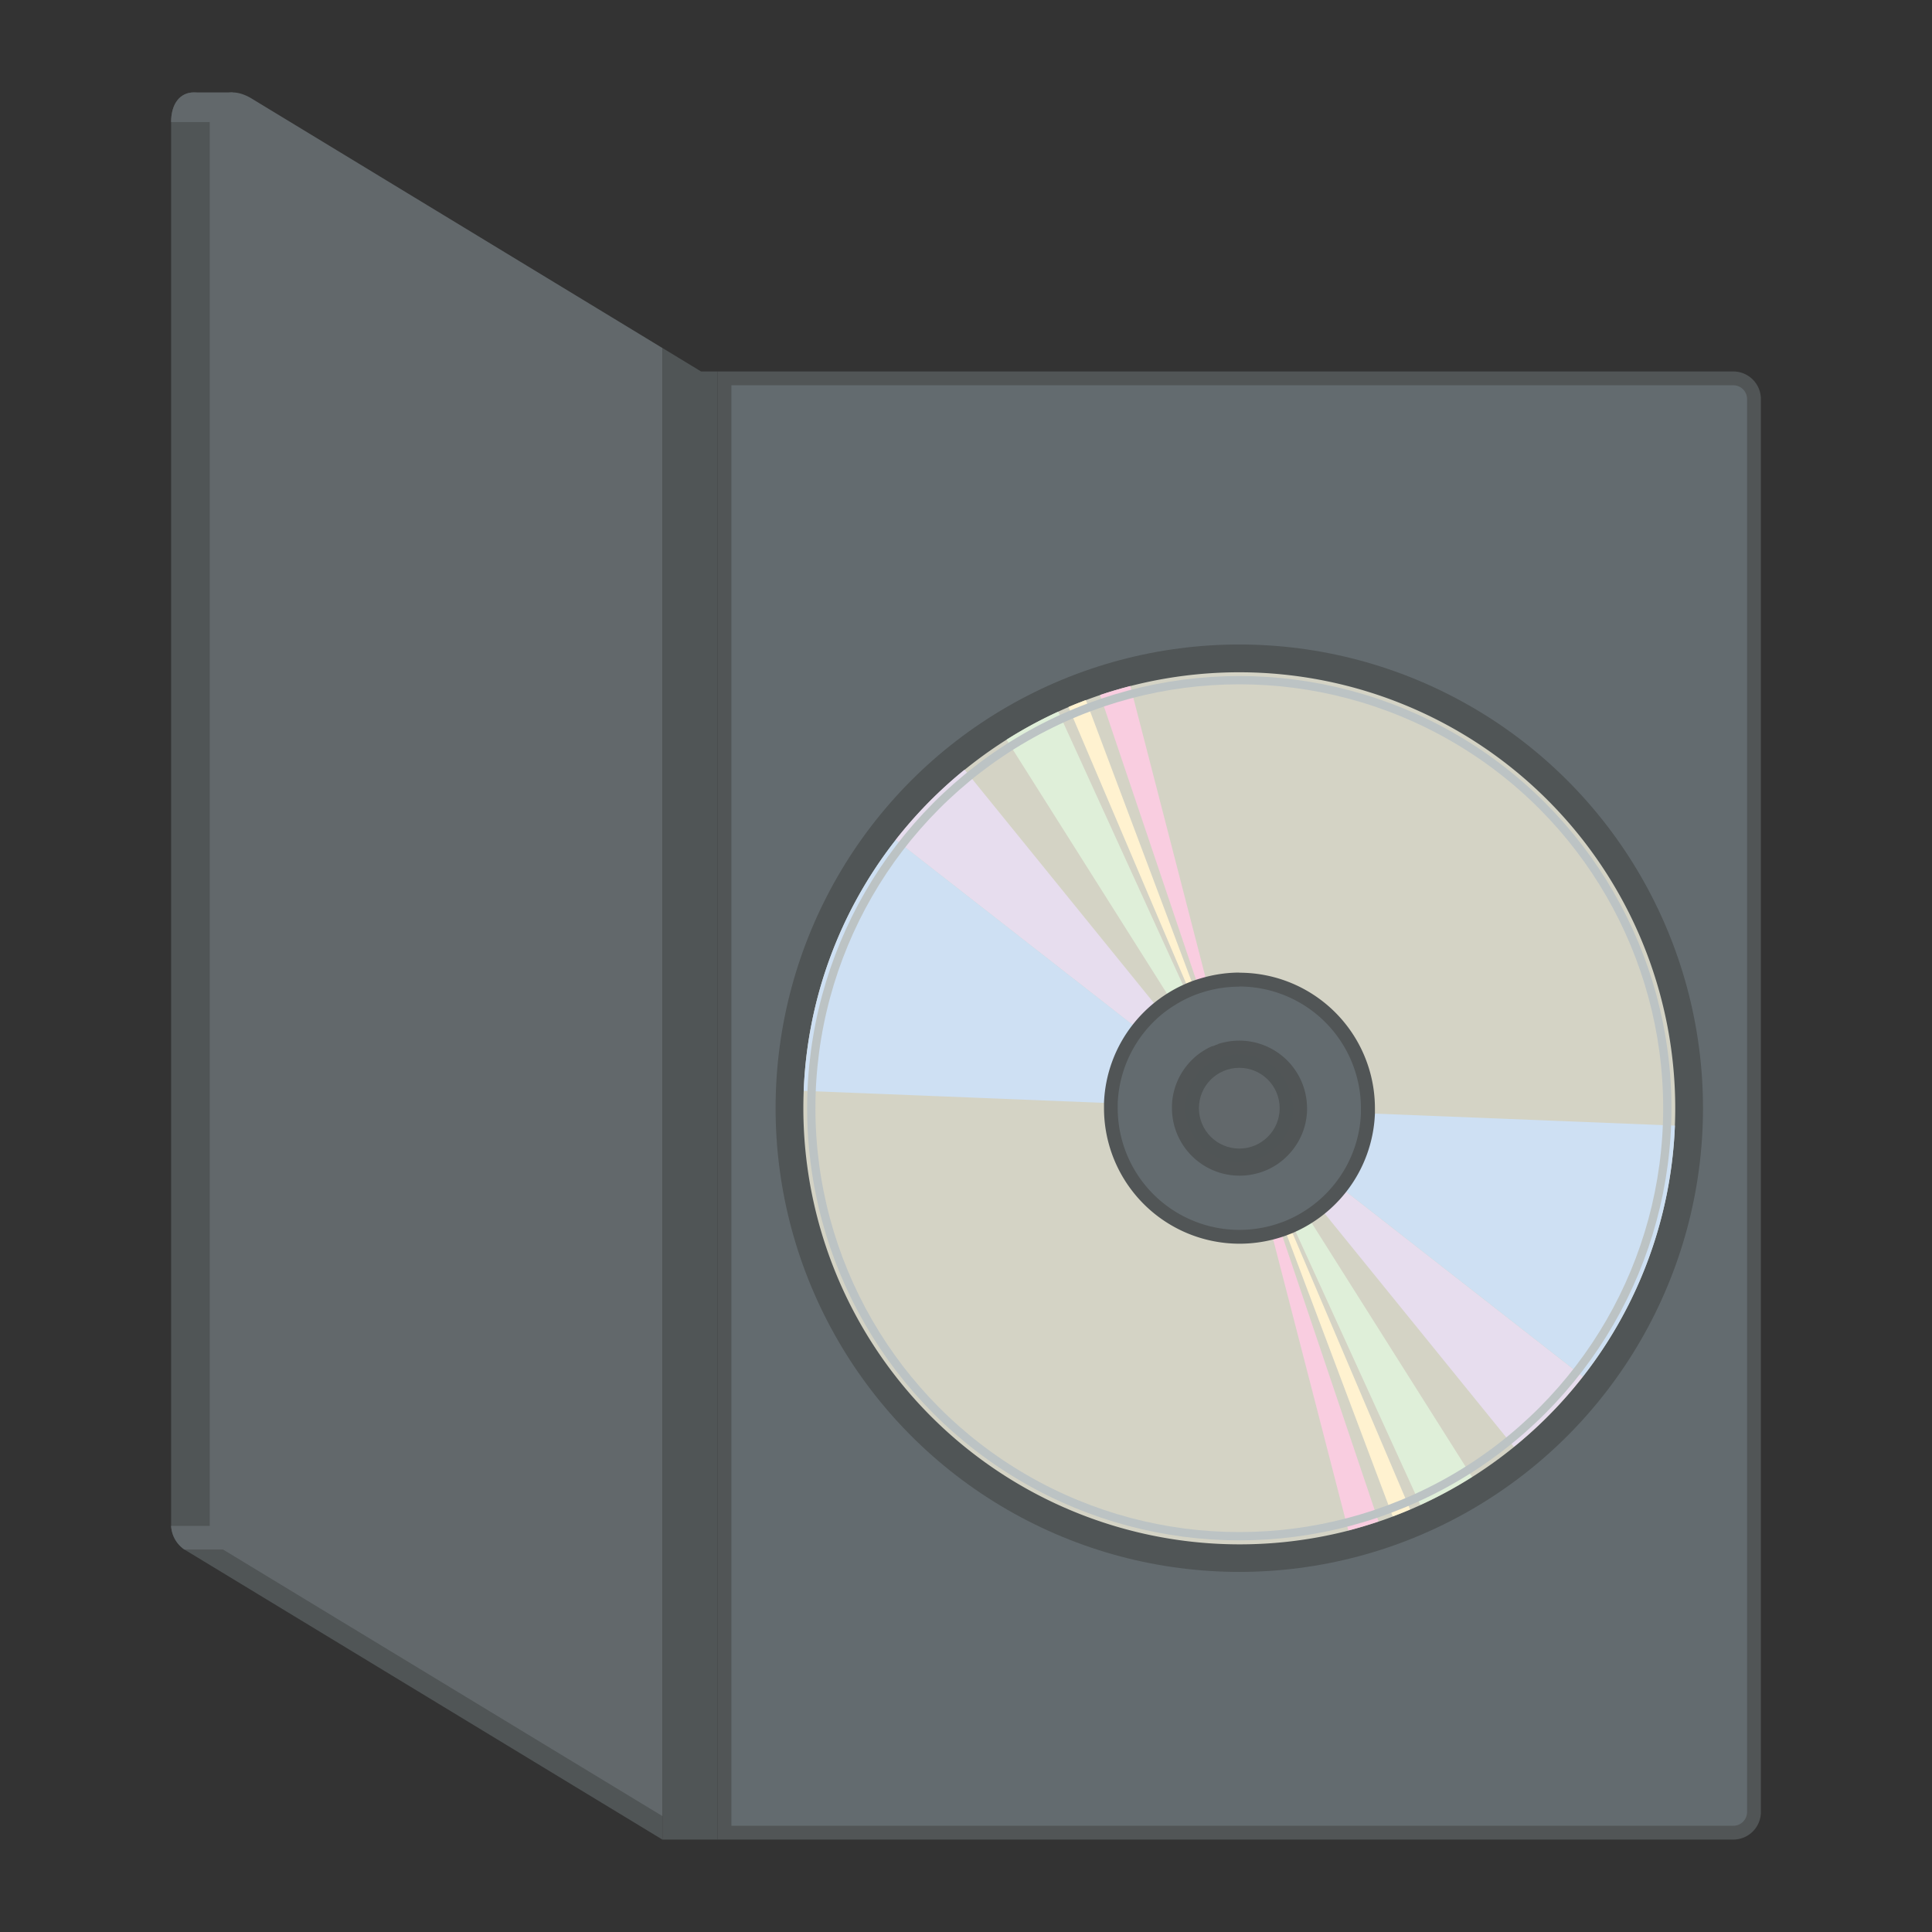 <svg id="Layer_1" data-name="Layer 1" xmlns="http://www.w3.org/2000/svg" viewBox="0 0 700 700">
  <rect x="0" y="0" width="700" height="700" fill="#333333" stroke="none"/>
  <defs>
    <style>
      .cls-1 {
        fill: #636b6f;
      }

      .cls-2 {
        fill: #515556;
      }

      .cls-3 {
        fill: #505556;
      }

      .cls-4 {
        fill: #62686b;
      }

      .cls-5 {
        fill: #d4d3c5;
      }

      .cls-6 {
        fill: #e7ddee;
      }

      .cls-7 {
        fill: #f9cde0;
      }

      .cls-8 {
        fill: #fff2d0;
      }

      .cls-9 {
        fill: #dfefd9;
      }

      .cls-10 {
        fill: #cee0f3;
      }

      .cls-11 {
        fill: none;
        stroke: #bcc3c4;
        stroke-miterlimit: 10;
        stroke-width: 3px;
      }
    </style>
  </defs>
  <g>
    <path class="cls-1" d="M262.51,664V137.09H628a7.5,7.5,0,0,1,7.5,7.5V656.51A7.5,7.5,0,0,1,628,664Z"/>
    <path class="cls-2" d="M628,139.59a5,5,0,0,1,5,5V656.51a5,5,0,0,1-5,5H265V139.59H628m0-5H260V666.51H628a10,10,0,0,0,10-10V144.59a10,10,0,0,0-10-10Z"/>
  </g>
  <path class="cls-3" d="M240,134.59V666.52L66.81,561.42A11.09,11.09,0,0,1,62,552.86V44.22c0-6.8,3.37-10.74,8.26-10.74a13.61,13.61,0,0,1,6.88,2.2l5.65,3.43,1.5.91Z"/>
  <path class="cls-4" d="M84.25,33.48V44.22H62c0-6.8,3.37-10.74,8.26-10.74Z"/>
  <path class="cls-4" d="M86.81,552.86v8.56h-20A11.09,11.09,0,0,1,62,552.86Z"/>
  <polygon class="cls-3" points="260.01 134.59 260.01 666.51 240.01 666.51 240.01 126.08 254.01 134.59 260.01 134.59"/>
  <path class="cls-4" d="M240,126.09V658L80.81,561.42A11.09,11.09,0,0,1,76,552.86V44.24c0-9.7,6.81-13.56,15.14-8.56Z"/>
  <circle class="cls-3" cx="449.02" cy="401.52" r="168.01"/>
  <path class="cls-5" d="M449,243.58a158.59,158.59,0,0,0-39.48,5c-3.7,1-7.36,2-10.95,3.26q-2.59.87-5.14,1.84c-2.12.79-4.23,1.63-6.31,2.52-1.25.53-2.48,1.07-3.7,1.64A158,158,0,0,0,364.69,268a158.68,158.68,0,0,0-40.16,36.36,157.2,157.2,0,0,0-33.34,90.92q-.12,3.13-.12,6.3a158.11,158.11,0,0,0,197.44,153q5.55-1.46,10.95-3.26c1.72-.58,3.44-1.19,5.13-1.83,2.13-.79,4.23-1.64,6.31-2.53,1.24-.53,2.48-1.07,3.71-1.63a158.07,158.07,0,0,0,92.23-137.44c.08-2.09.13-4.19.13-6.29A158,158,0,0,0,449,243.58Zm38.72,159.49a38.72,38.72,0,0,1-14.31,28.55,39.08,39.08,0,0,1-8.31,5.16h0l-.91.41c-.5.22-1,.43-1.54.62l-1.26.45c-.88.3-1.78.56-2.69.79a38.74,38.74,0,0,1-48.43-37.52c0-.52,0-1,0-1.54a38.82,38.82,0,0,1,14.31-28.55,36,36,0,0,1,3.72-2.67,37.76,37.76,0,0,1,4.6-2.49c.3-.14.59-.28.9-.41h0c.51-.21,1-.42,1.54-.61h0c.42-.16.83-.31,1.26-.45.88-.3,1.77-.57,2.68-.8a38.75,38.75,0,0,1,48.44,37.52C487.77,402,487.75,402.55,487.73,403.07Z"/>
  <path class="cls-6" d="M433.65,382.57a24.38,24.38,0,0,0-3.87,3.93l-11.29-8.82-94-73.38a159.5,159.5,0,0,1,25-25.44l75.1,92.58Z"/>
  <path class="cls-7" d="M442.92,377.89c-.57.15-1.13.31-1.69.5l-4.58-13.59-38.07-113q5.4-1.81,10.95-3.26L439.33,364h0Z"/>
  <path class="cls-8" d="M440.44,378.68a10.52,10.52,0,0,0-1,.39l-5.62-13.2-46.7-109.71q3.12-1.34,6.31-2.52l41.94,111.61h0Z"/>
  <path class="cls-9" d="M438.89,379.32a25.2,25.2,0,0,0-2.9,1.56l-7.65-12.12L364.7,268a157.12,157.12,0,0,1,18.73-10.15l49.5,108.48Z"/>
  <path class="cls-10" d="M429.78,386.5a24.34,24.34,0,0,0-5.15,14.05L410.31,400,291.2,395.23a157.23,157.23,0,0,1,33.33-90.93l94,73.38Z"/>
  <path class="cls-6" d="M573.5,498.75a157.79,157.79,0,0,1-25,25.44l-75.09-92.57-9-11.14a24.33,24.33,0,0,0,3.86-3.93l11.3,8.83Z"/>
  <path class="cls-7" d="M499.46,551.24c-3.59,1.22-7.25,2.3-10.95,3.27l-29.8-115.46-3.58-13.88c.56-.15,1.13-.32,1.69-.51l4.57,13.59Z"/>
  <path class="cls-8" d="M510.91,546.89c-2.08.88-4.18,1.73-6.31,2.52l-42-111.61-5-13.42c.33-.12.65-.25,1-.39l5.62,13.2Z"/>
  <path class="cls-9" d="M533.35,535.1a158,158,0,0,1-18.74,10.15l-49.5-108.47-5.95-13a22.46,22.46,0,0,0,2.89-1.58l7.66,12.13Z"/>
  <path class="cls-10" d="M606.85,407.82a157.15,157.15,0,0,1-33.35,90.93l-93.94-73.37-11.3-8.83a24.21,24.21,0,0,0,5.15-14.05l14.33.56Z"/>
  <g>
    <path class="cls-1" d="M449,448.13a46.66,46.66,0,0,1-46.61-46.61c0-.58,0-1.13,0-1.71v-.16a46.3,46.3,0,0,1,9.84-26.8,47.63,47.63,0,0,1,7.37-7.52,49,49,0,0,1,4.47-3.2,45.23,45.23,0,0,1,5.53-3c.18-.07.38-.17.59-.27l.3-.14.21-.08,1.49-.61.38-.13c.5-.19,1-.36,1.5-.53.94-.33,1.92-.63,3-.92l.2-.05a46.62,46.62,0,0,1,58.24,45.12c0,.62,0,1.22,0,1.84v.12a46.15,46.15,0,0,1-9.83,26.73,46.71,46.71,0,0,1-7.37,7.51,47.7,47.7,0,0,1-9.84,6.13s-1.09.5-1.27.57c-.58.24-1.19.5-1.82.73l-1.14.41h0l-.41.14c-.91.31-1.89.61-3,.91l-.2.05A46.87,46.87,0,0,1,449,448.13Zm-7-67.45c-.27.08-.53.17-.79.27l-.09,0-.77.31-.53.23a20.75,20.75,0,0,0-2.61,1.42,24,24,0,0,0-2.07,1.48,22.59,22.59,0,0,0-3.49,3.56,21.73,21.73,0,0,0-4.65,12.66l0,.88a22,22,0,0,0,27.47,21.29c.53-.14,1-.29,1.53-.46.23-.07.49-.16.76-.27l.83-.33.53-.23a22.91,22.91,0,0,0,2.61-1.41,20.9,20.9,0,0,0,2.11-1.53,21.45,21.45,0,0,0,3.46-3.53A21.75,21.75,0,0,0,471,402.39v-.86a22,22,0,0,0-22-22,22.6,22.6,0,0,0-5.51.68Z"/>
    <path class="cls-2" d="M449,357.43a44.14,44.14,0,0,1,44.09,44.09c0,.66,0,1.21,0,1.73v.14a43.7,43.7,0,0,1-9.3,25.28,43.94,43.94,0,0,1-11.22,10.15,43.08,43.08,0,0,1-5,2.73l-.14.06-.67.3-.45.21c-.6.25-1.16.48-1.7.68h-.06l-.65.24h0l-.8.27c-.8.28-1.67.55-2.65.81l-.36.09a44.1,44.1,0,0,1-55.12-42.71c0-.58,0-1.13,0-1.71v-.08h0a44.14,44.14,0,0,1,16.29-32.44,41.89,41.89,0,0,1,4.26-3,41.25,41.25,0,0,1,5.16-2.81l.65-.29.16-.08.26-.11c.42-.17.79-.33,1.14-.46l.64-.25,1.41-.49H435c.8-.28,1.67-.54,2.65-.81l.36-.09a44,44,0,0,1,11-1.39m-7.7,20.86c-.38.11-.7.23-.95.33l-.94.37-.09,0-.07,0-.1,0-.33.15a23.7,23.7,0,0,0-2.89,1.57,24.77,24.77,0,0,0-2.3,1.64l0,0,0,0a25.52,25.52,0,0,0-3.84,3.93,24.29,24.29,0,0,0-5.18,14.1V401c0,.16,0,.32,0,.49a24.5,24.5,0,0,0,30.59,23.71h.05c.62-.17,1.13-.32,1.62-.48.28-.09.58-.2.91-.33s.6-.23.89-.36h.06l.12-.05.43-.2a25.21,25.21,0,0,0,2.88-1.55,24.1,24.1,0,0,0,2.35-1.69,25,25,0,0,0,3.87-3.95,24.22,24.22,0,0,0,5.18-14.11v-.19c0-.1,0-.19,0-.28v-.49a24.54,24.54,0,0,0-30.6-23.72l-.07,0-.07,0c-.44.13-.93.27-1.44.44m7.7-25.86A49.11,49.11,0,0,0,436.75,354h0c-1.15.3-2.28.63-3.4,1-.54.18-1.06.36-1.59.56h0c-.67.25-1.31.51-1.95.78h0l-1.14.52a46.67,46.67,0,0,0-5.82,3.16,47.65,47.65,0,0,0-4.72,3.38,49.62,49.62,0,0,0-7.76,7.91A48.94,48.94,0,0,0,400,399.57h0c0,.66,0,1.29,0,1.94a49.12,49.12,0,0,0,61.36,47.56h0c1.15-.3,2.28-.63,3.4-1h0c.53-.17,1.06-.36,1.59-.56s1.31-.51,2-.78l1.15-.52h0a48.13,48.13,0,0,0,5.82-3.16,47.52,47.52,0,0,0,4.71-3.38,49.05,49.05,0,0,0,18.13-36.17h0c0-.66,0-1.3,0-2A49.1,49.1,0,0,0,449,352.43ZM449,421a19.48,19.48,0,0,1-19.48-19.48c0-.26,0-.52,0-.77h0a19.31,19.31,0,0,1,4.12-11.21,19.82,19.82,0,0,1,3.07-3.14,22,22,0,0,1,1.87-1.34,19.3,19.3,0,0,1,2.32-1.26l.45-.2.78-.31c.21-.08.42-.16.64-.22.44-.15.89-.28,1.34-.41a19.52,19.52,0,0,1,24.36,18.87c0,.26,0,.52,0,.77a19.53,19.53,0,0,1-7.2,14.36,17.75,17.75,0,0,1-1.87,1.35,19.76,19.76,0,0,1-2.31,1.25l-.46.2-.78.31c-.21.09-.42.16-.64.23-.44.15-.89.28-1.34.4A19.57,19.57,0,0,1,449,421Z"/>
  </g>
  <circle class="cls-4" cx="449.02" cy="401.52" r="14.63"/>
  <circle class="cls-11" cx="449.02" cy="401.52" r="155.08"/>
</svg>
